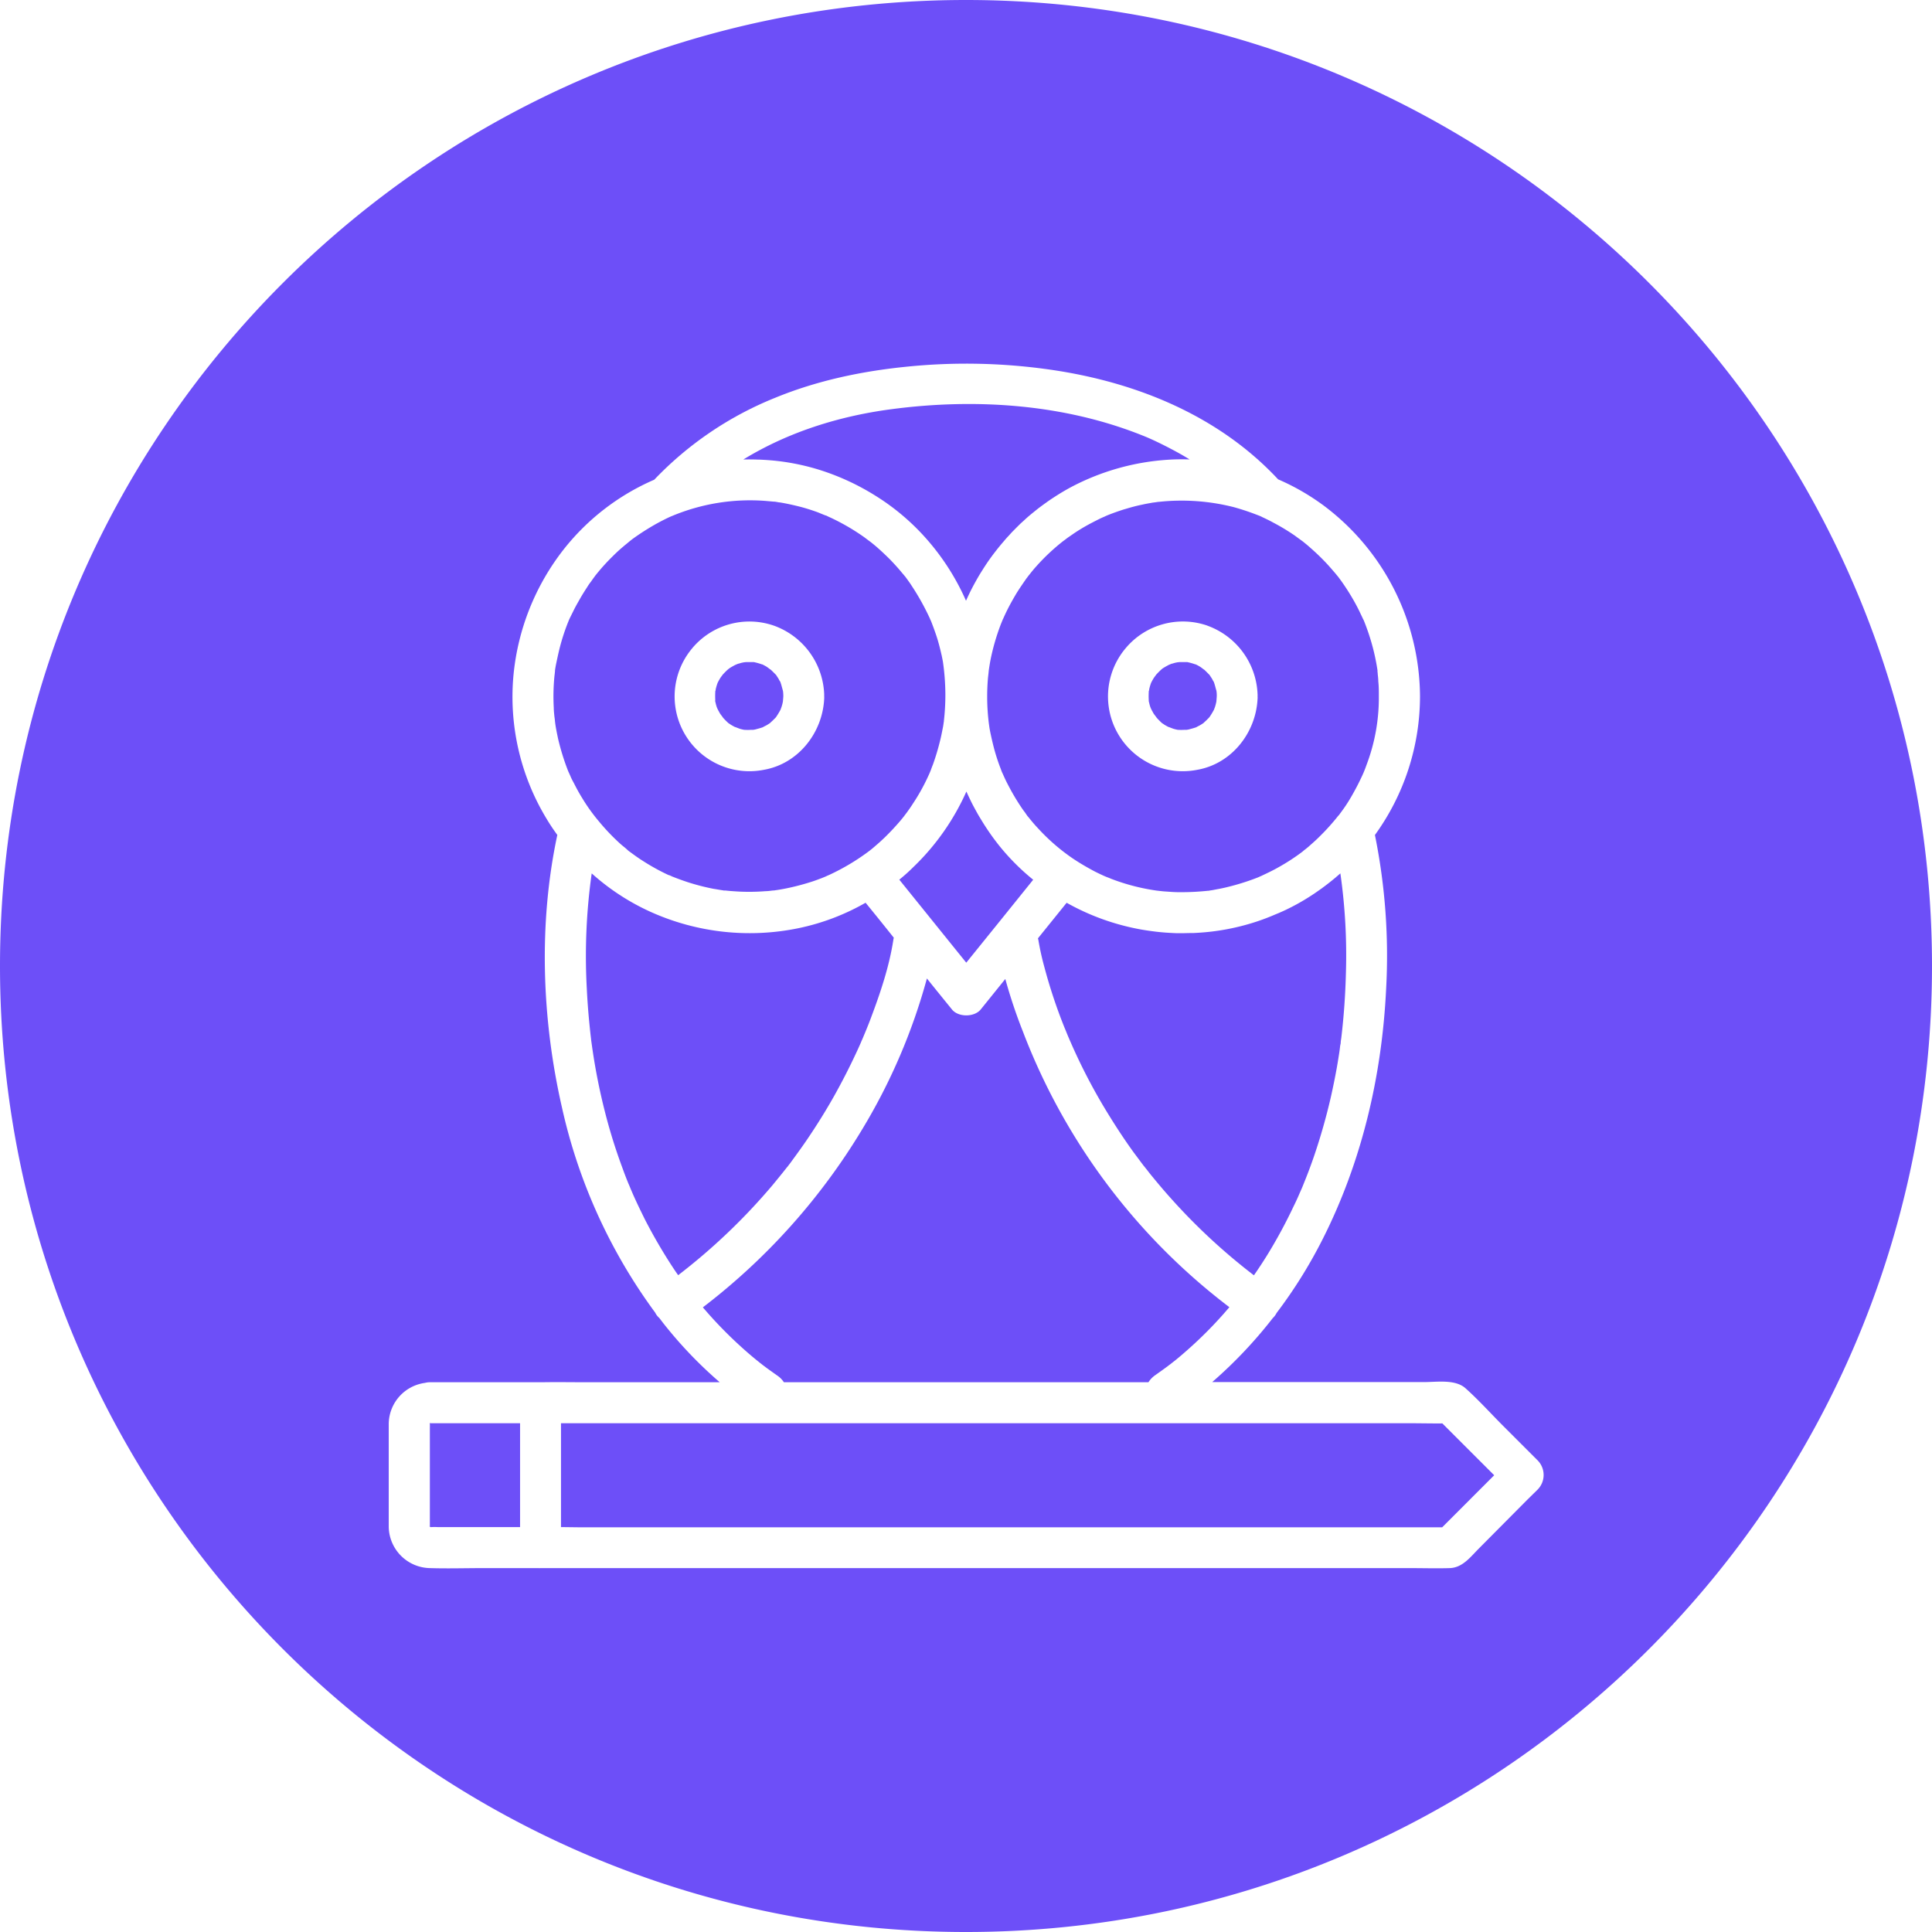 <svg xmlns="http://www.w3.org/2000/svg" viewBox="0 0 566.93 566.93"><defs><style>.cls-1{fill:#6d4ff8;}</style></defs><g id="Layer_2" data-name="Layer 2"><g id="Layer_1-2" data-name="Layer 1"><path class="cls-1" d="M337.09,205.59s0,.08,0,.14c.08.32.16.68.24,1s.2.68.32,1a1.73,1.73,0,0,1,.12.28,3,3,0,0,1,.24.48c.2.28.32.6.52.91s1.09,1.42.82,1.15c.46.5.94,1,1.42,1.45l.1.11c.26.18.53.35.78.53.43.27.87.5,1.32.74-.34-.2,1,.36,1.32.46s.86.24,1.3.32h.06a15.87,15.87,0,0,0,1.95,0,5.74,5.74,0,0,0,.6,0s.41-.06.56-.09c.72-.2,1.4-.36,2.08-.6l.17-.05.11-.07c.28-.16.6-.32.92-.48a12.45,12.45,0,0,0,1.27-.82c-.31.2.8-.73,1-1a4.53,4.53,0,0,0,.57-.59l.07-.09.08-.12a20.79,20.79,0,0,0,1.2-2v0c.09-.24.18-.49.27-.72a12.48,12.48,0,0,0,.44-1.7c0-.09.11-1.3.11-1.54a8.49,8.49,0,0,0-.12-1.72c0,.25,0,.38.06.46,0-.13-.06-.39-.09-.5-.24-.8-.4-1.56-.68-2.32,0,0,0,0,0-.05a2.65,2.65,0,0,1-.14-.23c-.2-.28-.32-.6-.52-.91l-.66-1-.1-.1c-.49-.49-1-1-1.46-1.44.24.25-.86-.63-1.14-.8a14.31,14.31,0,0,0-1.34-.73l-.1,0a17.78,17.78,0,0,0-2.08-.6l-.28-.07h-.28c-.36,0-.76,0-1.12,0s-.55,0-.83,0l-.67.07-.45.09a10,10,0,0,0-1,.28c-.24,0-.93.34-1.11.4-.57.31-1.15.62-1.73,1-.05,0-.2.17-.35.27l-.49.45c-.36.36-.72.72-1.06,1.09-.09.14-.68.89-.82,1.15a15,15,0,0,0-.72,1.32,15.21,15.21,0,0,0-.56,1.91c0,.07,0,.23-.07.4s-.05.4-.05.44a20.92,20.92,0,0,0,0,2.24A1.21,1.21,0,0,1,337.09,205.59Z"/><path class="cls-1" d="M340,147.27h-.16l-1,.15a10,10,0,0,0-1.08.16c-.92.16-1.79.32-2.67.52-1.6.32-3.16.75-4.72,1.22l-.53.15c-1.78.57-3.53,1.18-5.23,1.89l-1.71.77c-.8.4-1.6.8-2.36,1.2a54.72,54.72,0,0,0-5,2.92c-.72.48-1.44,1-2.16,1.48-.32.24-.68.52-1,.76-.09.06-.29.2-.44.32a60.49,60.49,0,0,0-7.79,7.31q-1.08,1.2-2,2.4c-.2.24-.44.52-.64.79.84-1-.24.32-.32.44-1,1.44-2,2.88-2.92,4.36-1,1.68-1.95,3.36-2.79,5.07-.4.8-.76,1.6-1.12,2.4-.06.11-.1.19-.13.26l-.51,1.26a64.35,64.35,0,0,0-3.12,10.83c-.18,1-.33,1.95-.47,2.93,0,.26-.18,1.72-.21,2-.16,1.83-.24,3.67-.24,5.55,0,.17,0,.33,0,.5a64.28,64.28,0,0,0,.5,7.45h0c.05.34.12.83.12.85.08.6.2,1.2.32,1.8.28,1.32.56,2.56.88,3.84a56.48,56.48,0,0,0,2.28,7.07c0,.12.38,1,.41,1,.19.44.39.89.59,1.32.52,1.15,1.12,2.27,1.72,3.39a64.25,64.25,0,0,0,3.83,6.2c.36.44.68.92,1,1.39s.48.6.12.16l.56.68c.8,1,1.64,2,2.48,2.88a58.58,58.58,0,0,0,10.18,8.88c1.86,1.26,3.79,2.4,5.76,3.47,1.08.6,2.2,1.12,3.32,1.64l.81.35c.48.19,1,.37,1.43.57a60.94,60.94,0,0,0,13.42,3.49l1.24.14c.64.08,1.28.12,1.92.16,1.12.08,2.24.16,3.36.16a74.45,74.45,0,0,0,8.43-.4h.09l.19,0a7.38,7.38,0,0,1,.92-.16c.72-.12,1.43-.28,2.15-.4,1.24-.24,2.44-.52,3.64-.84a68.12,68.12,0,0,0,7.83-2.55c.28-.12.84-.36.24-.12l.84-.36c.64-.32,1.28-.6,1.92-.92,1.08-.52,2.16-1.08,3.2-1.68a59.08,59.08,0,0,0,6.79-4.44h0l.18-.15a7.75,7.75,0,0,1,.68-.55c.56-.44,1.08-.88,1.6-1.36.92-.8,1.8-1.6,2.63-2.44a64.15,64.15,0,0,0,5.4-6c.08-.1.18-.18.27-.28.43-.61.9-1.21,1.33-1.83,1-1.4,1.88-2.84,2.71-4.32s1.64-3,2.36-4.55a33.76,33.76,0,0,0,1.64-3.92,55.48,55.48,0,0,0,3.64-20.18c0-1.52,0-3-.16-4.4,0-.72-.08-1.39-.16-2.07,0-.4-.08-.76-.12-1.16a2.79,2.79,0,0,1,.07.34l0-.18a63.14,63.14,0,0,0-1.76-8.19,66.64,66.64,0,0,0-2.32-6.72c-.4-.88.32.76-.08-.12-.12-.24-.24-.52-.36-.76-.24-.52-.48-1-.72-1.52-.48-1-1-2-1.56-3a67.51,67.51,0,0,0-3.91-6.16l-.68-.92s-.56-.75-.2-.28-.6-.71-.76-.91c-.72-.84-1.44-1.68-2.2-2.52a63.76,63.76,0,0,0-5-4.88c-.48-.44-1-.88-1.48-1.28-.2-.16-1.24-1-.92-.75s-.76-.56-1-.72c-.44-.32-.88-.64-1.36-1a61.31,61.31,0,0,0-6.23-3.76c-1.08-.6-2.16-1.12-3.28-1.64l-.69-.34-.31-.12-.53-.2a71,71,0,0,0-6.83-2.27A62.25,62.25,0,0,0,340,147.27Zm14.27,36.32a22.28,22.28,0,0,1,14.75,20.1,4.5,4.5,0,0,1,0,.64,4.41,4.41,0,0,1,0,.73c-.48,9.95-7.56,19-17.58,20.81a21.94,21.94,0,0,1-21.1-35.69A21.91,21.91,0,0,1,354.31,183.59Z"/><path class="cls-1" d="M355,210.51l-.05.06C354.75,210.8,354.63,211,355,210.51Z"/><path class="cls-1" d="M294.22,181.9c-.19.38-.1.21,0,0Z"/><path class="cls-1" d="M293,247.89a70.77,70.77,0,0,1-5.08-7.35c-.37-.6-.73-1.2-1.08-1.81l-.6-1.09c-.5-.91-1-1.84-1.44-2.77a1,1,0,0,1-.07-.15c-.4-.81-.78-1.63-1.15-2.45a70.39,70.39,0,0,1-15.49,22.09q-2,2-4.2,3.77l19.65,24.36q9.83-12.15,19.64-24.34A66.29,66.29,0,0,1,293,247.89Z"/><path class="cls-1" d="M222.49,134.87l.38,0,.92.05a67.18,67.18,0,0,1,17,3.06,71.27,71.27,0,0,1,16,7.42,67.28,67.28,0,0,1,14.78,12.4,70.21,70.21,0,0,1,11.9,18.49c.86-1.95,1.82-3.86,2.86-5.72l.13-.23c.42-.75.85-1.49,1.3-2.22l.88-1.4c.28-.43.56-.87.85-1.3.64-.95,1.3-1.88,2-2.8.11-.16.24-.3.35-.46.6-.77,1.2-1.54,1.83-2.29.23-.28.46-.55.7-.82.52-.61,1-1.2,1.58-1.79l.9-1c.48-.5,1-1,1.46-1.48l1.08-1.07c.38-.36.78-.7,1.17-1.06,1.05-1,2.14-1.88,3.25-2.77l.39-.32c.7-.55,1.42-1.09,2.14-1.61l.4-.29c.78-.56,1.56-1.1,2.36-1.62l0,0c1.7-1.11,3.44-2.17,5.25-3.13a70.52,70.52,0,0,1,28.37-8c2.12-.14,4.24-.16,6.36-.09q-2.61-1.61-5.28-3c-2.8-1.48-5.92-3-8.47-4-23.1-9.27-49-11-73.61-7.76-15.38,2-30.47,6.73-43.59,14.78C219.58,134.8,221,134.81,222.49,134.87Z"/><path class="cls-1" d="M355.07,210.4l-.08.08,0,0Z"/><path class="cls-1" d="M126.06,447.81l0,0a.22.22,0,0,1,0-.08C126,447.56,126.06,447.81,126.06,447.81Z"/><path class="cls-1" d="M126.11,417.64l0,.16c0,.12,0,.2,0,.28a2.28,2.28,0,0,0,.09-.44Z"/><path class="cls-1" d="M223.69,195c.28.11.75.22,0,0Z"/><path class="cls-1" d="M126.35,417.49l0-.08a.8.8,0,0,1-.16.15h0Z"/><path class="cls-1" d="M337.8,200.29h0C337.88,200.09,338,199.84,337.8,200.29Z"/><path class="cls-1" d="M350.93,195c.28.11.74.22,0,0Z"/><path class="cls-1" d="M126.14,419.35v26.5c0,.58,0,1.16,0,1.71,0-.14,0,.22,0,.45,0-.07,0-.12-.06-.16s0,0,0,0c.15.26.07.18-.25-.21,0,.08.12.12.16.2l.2.22a.9.9,0,0,1,.14.06h.18a15.85,15.85,0,0,1,2,0h24.1V417.64H126.14C126.17,418.22,126.14,418.81,126.14,419.35Z"/><path class="cls-1" d="M386.19,261.85a63.31,63.31,0,0,1-7.35,4.38c-1,.51-2,1-3.08,1.46l-.42.19-1,.41c-1.94.84-3.92,1.6-5.93,2.25a67.63,67.63,0,0,1-17.29,3.2l-.89.05-.59,0c-1.08,0-2.16.06-3.24.05-.22,0-.43,0-.64,0-.78,0-1.56-.05-2.34-.09l-1.6-.1c-.83-.07-1.66-.15-2.48-.24l-1.25-.16c-1-.13-2-.28-3-.45l-.49-.09A69.59,69.59,0,0,1,313,264.91l-.55.68-7.86,9.74c0,.16.08.32.11.49a78.41,78.41,0,0,0,1.76,7.95,152.43,152.43,0,0,0,5.91,17.78c.4.92.76,1.88,1.16,2.8.05.12.1.24.16.36.2.52.44,1,.64,1.48.88,2,1.76,3.91,2.71,5.87,2.12,4.36,4.4,8.59,6.88,12.75,2.76,4.59,5.67,9.11,8.83,13.47.88,1.15,1.72,2.31,2.6,3.47.08.12.76,1,.36.48s.32.36.4.48c.4.48.79,1,1.19,1.52,1.92,2.36,3.88,4.72,5.92,7a177.13,177.13,0,0,0,24.73,23c1.31-1.87,2.56-3.78,3.76-5.7a146.84,146.84,0,0,0,7.91-14.59c.64-1.28,1.24-2.6,1.8-3.92.1-.2.61-1.39.55-1.23.22-.52.44-1.06.65-1.6,1.08-2.64,2.08-5.32,3-8A174.19,174.19,0,0,0,390.51,322q1-4.43,1.8-8.87c.28-1.64.56-3.32.8-5l.12-1c0-.07.09-.54.12-.8h0c0-.27,0-.19,0,0h0c0,.56.08-.48.08-.48,0-.44.12-.84.16-1.28.76-6.35,1.2-12.71,1.36-19.06a169.59,169.59,0,0,0-1.63-29.23A70.59,70.59,0,0,1,386.19,261.85Z"/><path class="cls-1" d="M126.15,417.62v0l0,0Z"/><path class="cls-1" d="M182.16,247.73c.6.52,1.24,1,1.84,1.55a6,6,0,0,0,.72.61l.16.11c1.2.88,2.39,1.76,3.67,2.56a63.12,63.12,0,0,0,7.65,4.23l.11,0c.4.16.75.32,1.11.48-.12,0-.67-.28,0,0,1.4.56,2.84,1.08,4.28,1.56a65.2,65.2,0,0,0,7.75,2c.84.12,1.64.28,2.48.4l.46.08.46,0c1.36.16,2.76.24,4.11.32a60.88,60.88,0,0,0,7.64-.12c.72,0,1.48-.12,2.2-.2a4,4,0,0,0,.59-.05l.24,0-.24,0c-.24,0-.5.1,0,0q1.74-.24,3.48-.6a69,69,0,0,0,6.75-1.75c1.2-.36,2.36-.8,3.52-1.24l1.48-.6c-1.08.44.48-.24.76-.36a64.87,64.87,0,0,0,11.83-7.1l.72-.58c.48-.39.92-.79,1.39-1.19.8-.68,1.56-1.4,2.32-2.12q2.52-2.46,4.8-5.16c.4-.48.8-1,1.16-1.44-.72.88.28-.39.48-.67.64-.88,1.23-1.72,1.79-2.6a58.09,58.09,0,0,0,3.56-6.12c.56-1.11,1.08-2.23,1.56-3.35-.44,1,.08-.16.2-.52s.36-1,.56-1.48a69.48,69.48,0,0,0,2.08-6.91c.32-1.24.56-2.48.8-3.72.12-.52.2-1.08.27-1.6,0-.13.05-.27.07-.42s0-.08,0-.14a66.27,66.27,0,0,0,.44-7.47c0-.18,0-.36,0-.54a69.34,69.34,0,0,0-.71-9.36c-.1-.55-.21-1.11-.33-1.67,0-.11-.05-.22-.07-.33-.48-2.1-1-4.17-1.71-6.2-.32-.92-.64-1.84-1-2.76q-.13-.37-.3-.78l-.06-.17-.14-.32-.06-.14c.18.47-.09-.17-.16-.35a71.61,71.61,0,0,0-5.36-9.63c-.55-.88-1.19-1.72-1.79-2.56l-.06-.07c-.05-.06-.15-.17-.3-.36s-.44-.52-.68-.8c-1.08-1.32-2.28-2.64-3.48-3.88-1.36-1.36-2.76-2.68-4.2-3.92-.59-.49-1.19-1-1.79-1.44l-.48-.35c-.32-.24-.68-.52-1-.76a63.57,63.57,0,0,0-9.51-5.6c-.48-.24-1-.44-1.44-.68a3.61,3.61,0,0,1-.39-.19l-.13,0c-.84-.32-1.64-.68-2.48-1-1.68-.6-3.39-1.15-5.11-1.59-1.92-.48-3.88-.92-5.84-1.24-.36,0-.72-.12-1.08-.16l-.37-.06-.23,0-2.75-.24a59.31,59.31,0,0,0-27.26,4.47,1,1,0,0,1-.16.06l-.59.26c-1.28.6-2.52,1.24-3.76,1.92a71.74,71.74,0,0,0-7.07,4.52l-.59.46c.15-.11-.38.3-.41.34-.56.47-1.16.95-1.72,1.43q-1.5,1.26-2.88,2.64a60,60,0,0,0-5.4,6c.23-.27-.33.46-.43.59-.2.32-.44.6-.64.92-.4.52-.76,1-1.12,1.6-.76,1.16-1.52,2.36-2.2,3.56s-1.4,2.44-2,3.71l-1,2c0,.08-.14.31-.2.44l-.19.48a60.91,60.91,0,0,0-2.64,8.15c-.36,1.48-.68,3-1,4.52-.12.64-.24,1.32-.32,2,.16-1.08-.08,1.08-.12,1.32a60.81,60.81,0,0,0-.2,9.35c0,.88.12,1.79.2,2.67.08.44.12.88.16,1.32,0,.06.09.69.08.67.2,1.43.5,2.86.8,4.29a68.75,68.75,0,0,0,2.88,9.35c.05.15.1.26.14.36,0-.05,0,0,.13.28s.36.76.52,1.16c.28.68.64,1.35,1,2,.72,1.44,1.48,2.84,2.32,4.2a53.22,53.22,0,0,0,5,7A62.41,62.41,0,0,0,182.16,247.73Zm21-57.55a21.89,21.89,0,0,1,23.93-6.59,22.29,22.29,0,0,1,14.76,20.1c0,.21,0,.42,0,.64a5.85,5.85,0,0,1,0,.73c-.49,9.95-7.56,19-17.58,20.81a21.94,21.94,0,0,1-21.1-35.69Z"/><path class="cls-1" d="M217,394.78c1.84,1.68,3.72,3.32,5.68,4.87.32.28.68.52,1,.8l1.44,1.08c1,.72,1.95,1.4,2.91,2.08a7,7,0,0,1,2,2H337a7.25,7.25,0,0,1,2-2.08c1.24-.88,2.48-1.76,3.72-2.68.24-.2.52-.4.8-.6.52-.44,1.08-.84,1.6-1.27,2.19-1.8,4.31-3.68,6.39-5.64a120,120,0,0,0,9.24-9.76,183.64,183.64,0,0,1-60.55-80.79A151,151,0,0,1,295,287.27l-7.2,8.93c-1.87,2.32-6.59,2.36-8.47,0-1.16-1.44-2.32-2.84-3.47-4.28q-1.95-2.4-3.89-4.82l0,.11A173.66,173.66,0,0,1,253,331.4a187.18,187.18,0,0,1-46.75,52.23A123,123,0,0,0,217,394.78Z"/><path class="cls-1" d="M209.86,205.59s0,.08,0,.14c.08.32.16.68.24,1s.2.68.32,1c0,0,.07.15.12.28a3,3,0,0,1,.24.48c.2.28.32.6.52.91s1.09,1.42.81,1.15c.46.5.94,1,1.43,1.45l.1.11c.25.18.53.35.78.53.43.27.87.5,1.32.74-.34-.2,1,.36,1.31.46s.87.24,1.3.32h.06a16,16,0,0,0,2,0,5.74,5.74,0,0,0,.6,0s.4-.06.56-.09c.72-.2,1.4-.36,2.08-.6l.16-.05.12-.07c.28-.16.6-.32.92-.48a12.45,12.45,0,0,0,1.27-.82c-.31.2.8-.73,1-1a4.61,4.61,0,0,0,.58-.59l.07-.09a1.27,1.27,0,0,0,.07-.12,20.79,20.79,0,0,0,1.2-2l0,0,.26-.72a11.17,11.17,0,0,0,.44-1.7c0-.09.12-1.3.12-1.54a12.88,12.88,0,0,0-.08-1.37,3,3,0,0,0-.08-.39c-.24-.8-.4-1.56-.68-2.32l0-.05c0-.06-.07-.12-.14-.23-.2-.28-.32-.6-.52-.91s-.43-.66-.65-1l-.11-.1c-.48-.49-1-1-1.46-1.44.24.25-.86-.63-1.13-.8-.43-.27-.88-.5-1.34-.73l-.1,0a17.78,17.78,0,0,0-2.08-.6l-.28-.07h-.28c-.36,0-.76,0-1.12,0s-.56,0-.84,0l-.66.07-.46.09a9.22,9.22,0,0,0-1,.28c-.24,0-.94.34-1.11.4-.58.31-1.15.62-1.73,1l-.35.28c-.15.13-.43.37-.49.44-.36.36-.72.72-1.06,1.09-.1.14-.68.89-.82,1.15a15,15,0,0,0-.72,1.32,15.21,15.21,0,0,0-.56,1.91c0,.07,0,.23-.07.4s-.05.4-.05.44a20.92,20.92,0,0,0,0,2.24A1.21,1.21,0,0,1,209.86,205.59Z"/><path class="cls-1" d="M414.81,417.64H164.62v30.47c1.62,0,3.25.06,4.87.06H423.2l15.26-15.27-15.21-15.21C420.45,417.73,417.62,417.64,414.81,417.64Z"/><path class="cls-1" d="M223.68,400.45Z"/><path class="cls-1" d="M226.68,347.79c.95-1.16,1.91-2.32,2.87-3.52l1.4-1.76a2.36,2.36,0,0,0,.28-.35h0l-.2.27c.24-.28.44-.6.68-.88,1.64-2.24,3.28-4.47,4.84-6.75,2.95-4.32,5.75-8.79,8.31-13.35,2.27-4.07,4.43-8.27,6.39-12.5.48-1,.92-2,1.36-3,.2-.52.44-1,.64-1.48v0l.07-.18c.76-1.8,1.52-3.64,2.2-5.47,2.79-7.4,5.43-15.19,6.63-23.06a5.61,5.61,0,0,1,.13-.59Q258.17,270,254,264.9a67,67,0,0,1-19.55,7.44,70.79,70.79,0,0,1-43.6-4.79,67.5,67.5,0,0,1-17.22-11.26,173.86,173.86,0,0,0-1.44,33.79c.16,3.32.4,6.6.72,9.87.16,1.6.32,3.24.52,4.84,0,.19.19,1.48.19,1.51.1.65.18,1.32.29,2a177,177,0,0,0,3.63,18.06,160,160,0,0,0,5.2,16.62c.52,1.44,1.08,2.92,1.68,4.36.16.32.72,1.72.6,1.44s.44,1,.6,1.39c1.12,2.56,2.31,5,3.55,7.52a155.19,155.19,0,0,0,8.27,14.22c.52.77,1,1.52,1.57,2.28A178.73,178.73,0,0,0,226.68,347.79Z"/><path class="cls-1" d="M283.46,0C126.91,0,0,126.91,0,283.46S126.91,566.93,283.46,566.93,566.93,440,566.93,283.46,440,0,283.46,0ZM451.17,437.14l-3,2.95L434,454.36c-2.48,2.48-4.8,5.67-8.59,5.79s-7.88,0-11.79,0h-255a4.73,4.73,0,0,1-.65,0H141.76c-5.19,0-10.39.16-15.54,0a12.33,12.33,0,0,1-12.15-12.06c0-1.48,0-3,0-4.52V423.27c0-1.8,0-3.64,0-5.47a12.27,12.27,0,0,1,10.63-12,5.49,5.49,0,0,1,1.4-.19h32.48a4.63,4.63,0,0,1,.65,0c4.29-.08,8.53,0,12.78,0H211.2a124.82,124.82,0,0,1-16-16.62c-.59-.73-1.15-1.48-1.72-2.22a5.59,5.59,0,0,1-1-1.18c-.07-.12-.13-.25-.19-.37a159.9,159.9,0,0,1-27.38-60.21c-5.93-25.95-6.94-53.93-1.37-80-1.08-1.49-2.11-3-3.07-4.61a69,69,0,0,1-9.79-42.31,70.68,70.68,0,0,1,14.71-36.85,68.36,68.36,0,0,1,26.59-20.47,101.25,101.25,0,0,1,35.58-24.08c12.19-5,25.22-7.75,38.33-9.07a173,173,0,0,1,40.16.56c25.83,3.35,51,13.17,69,32.48a67.25,67.25,0,0,1,13.78,8,70.42,70.42,0,0,1,27.86,55.62v0a69.43,69.43,0,0,1-13.23,40.74,178.11,178.11,0,0,1,3.28,45.33c-1.24,25.38-7.12,50.55-18.63,73.29a141.59,141.59,0,0,1-13.54,21.69l-.08.17a5.51,5.51,0,0,1-1,1.28,132.75,132.75,0,0,1-17.78,18.78h62.25c3.76,0,9.11-.88,12.11,1.84,3.88,3.47,7.43,7.43,11.11,11.11l10.07,10.07A6.1,6.1,0,0,1,451.17,437.14Z"/><path class="cls-1" d="M210.57,200.29h0C210.65,200.09,210.74,199.84,210.57,200.29Z"/><path class="cls-1" d="M227.83,210.4l-.07.08,0,0Z"/><path class="cls-1" d="M227.74,210.51l-.05.06C227.52,210.8,227.4,211,227.74,210.51Z"/><path class="cls-1" d="M343.48,400.29Z"/></g></g></svg>